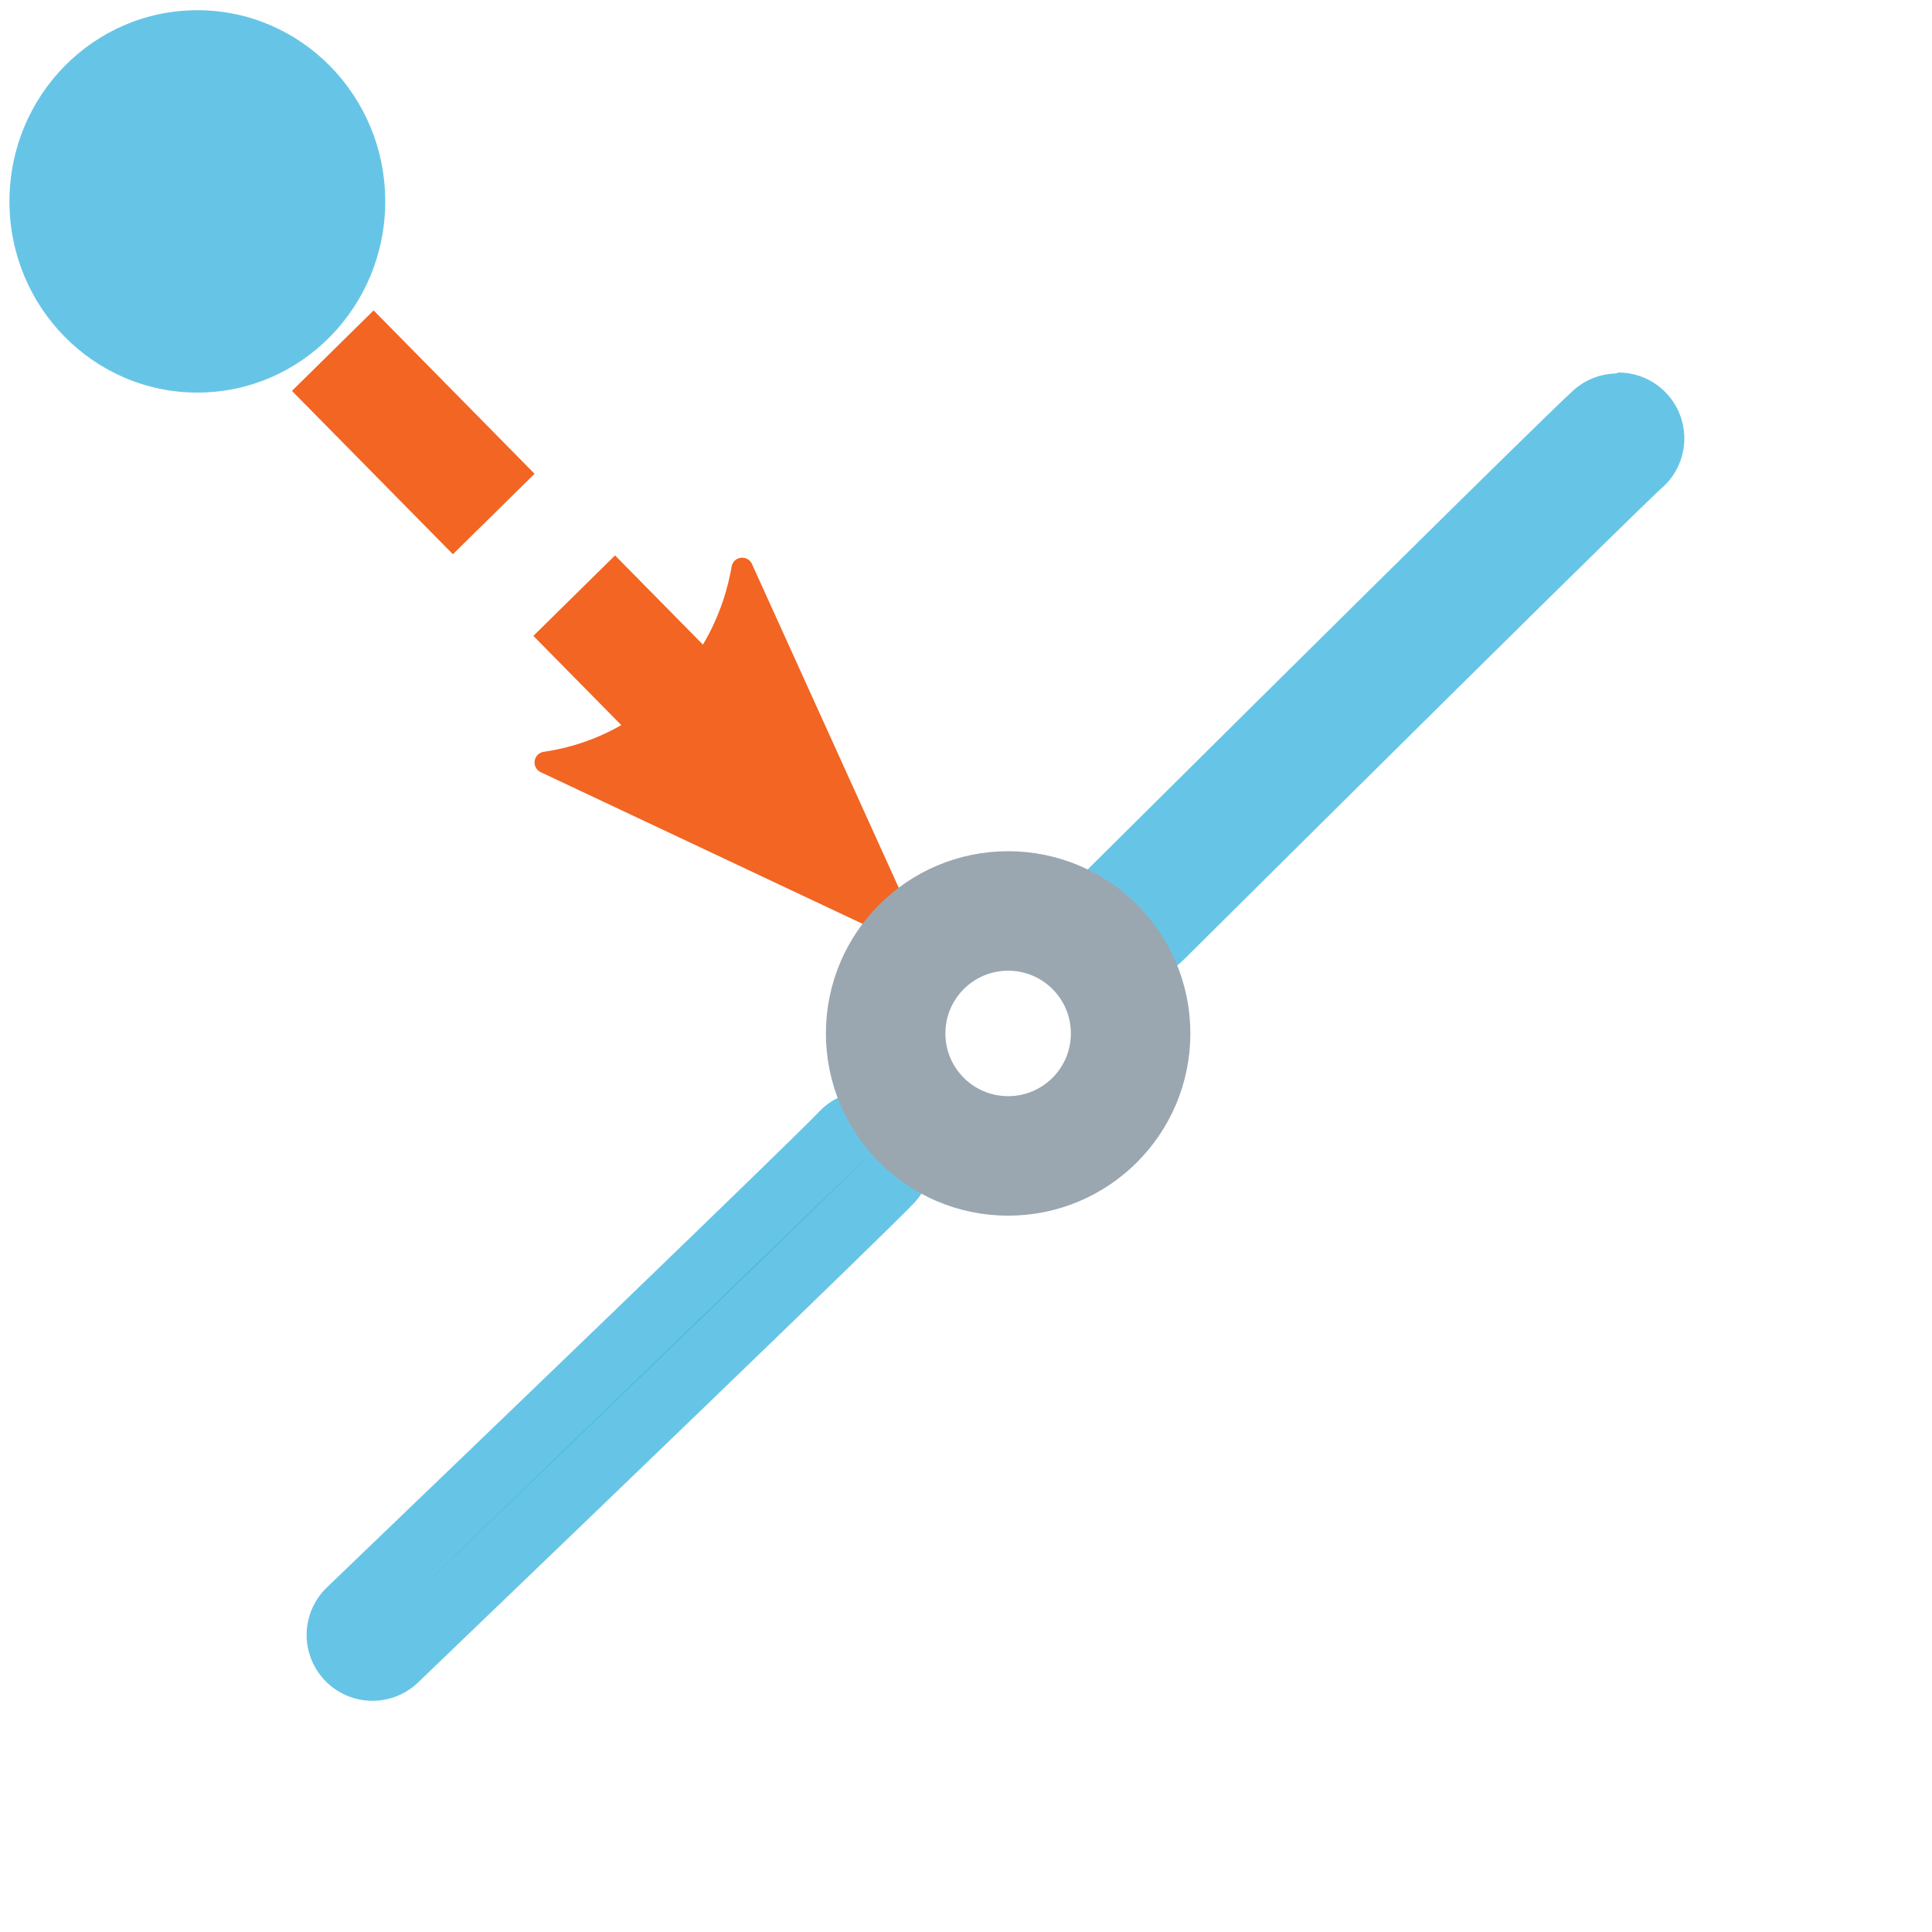 <?xml version="1.0" encoding="UTF-8" standalone="no"?>
<!-- Created with Inkscape (http://www.inkscape.org/) -->

<svg
   width="220mm"
   height="220mm"
   viewBox="0 0 220 220"
   version="1.1"
   id="svg10464"
   sodipodiDocname="zgeometry-projection-point.svg"
   inkscapeVersion="1.1.1 (c3084ef, 2021-09-22)"
   xmlnsInkscape="http://www.inkscape.org/namespaces/inkscape"
   xmlnsSodipodi="http://sodipodi.sourceforge.net/DTD/sodipodi-0.dtd"
   xmlns="http://www.w3.org/2000/svg"
   xmlnsSvg="http://www.w3.org/2000/svg">
  <sodipodiNamedview
     id="namedview10466"
     pagecolor="#ffffff"
     bordercolor="#666666"
     borderopacity="1.0"
     inkscapePageshadow="2"
     inkscapePageopacity="0.0"
     inkscapePagecheckerboard="0"
     inkscapeDocument-units="mm"
     showgrid="false"
     width="220mm"
     inkscapeZoom="0.705"
     inkscapeCx="362.464"
     inkscapeCy="403.604"
     inkscapeWindow-width="1440"
     inkscapeWindow-height="759"
     inkscapeWindow-x="0"
     inkscapeWindow-y="25"
     inkscapeWindow-maximized="0"
     inkscapeCurrent-layer="layer1"
     showguides="false" />
  <defs
     id="defs10461">
    <marker
       style="overflow:visible;"
       id="marker28163"
       refX="0.0"
       refY="0.0"
       orient="auto"
       inkscapeStockid="Arrow2Send"
       inkscapeIsstock="true">
      <path
         transform="scale(0.3) rotate(180) translate(-2.3,0)"
         d="M 8.719,4.034 L -2.207,0.016 L 8.719,-4.002 C 6.973,-1.63 6.983,1.616 8.719,4.034 z "
         style="stroke:context-stroke;fill-rule:evenodd;fill:context-stroke;stroke-width:0.625;stroke-linejoin:round;"
         id="path28161" />
    </marker>
    <marker
       style="overflow:visible"
       id="Arrow2Sstart"
       refX="0.0"
       refY="0.0"
       orient="auto"
       inkscapeStockid="Arrow2Sstart"
       inkscapeIsstock="true">
      <path
         transform="scale(0.3) translate(-2.3,0)"
         d="M 8.719,4.034 L -2.207,0.016 L 8.719,-4.002 C 6.973,-1.63 6.983,1.616 8.719,4.034 z "
         style="stroke:context-stroke;fill-rule:evenodd;fill:context-stroke;stroke-width:0.625;stroke-linejoin:round"
         id="path9918" />
    </marker>
    <marker
       style="overflow:visible;"
       id="marker27884"
       refX="0.0"
       refY="0.0"
       orient="auto"
       inkscapeStockid="Arrow2Send"
       inkscapeIsstock="true">
      <path
         transform="scale(0.3) rotate(180) translate(-2.3,0)"
         d="M 8.719,4.034 L -2.207,0.016 L 8.719,-4.002 C 6.973,-1.63 6.983,1.616 8.719,4.034 z "
         style="stroke:context-stroke;fill-rule:evenodd;fill:context-stroke;stroke-width:0.625;stroke-linejoin:round;"
         id="path27882" />
    </marker>
    <marker
       style="overflow:visible;"
       id="Arrow2Send"
       refX="0.0"
       refY="0.0"
       orient="auto"
       inkscapeStockid="Arrow2Send"
       inkscapeIsstock="true">
      <path
         transform="scale(0.3) rotate(180) translate(-2.3,0)"
         d="M 8.719,4.034 L -2.207,0.016 L 8.719,-4.002 C 6.973,-1.63 6.983,1.616 8.719,4.034 z "
         style="stroke:context-stroke;fill-rule:evenodd;fill:context-stroke;stroke-width:0.625;stroke-linejoin:round;"
         id="path9921" />
    </marker>
  </defs>
  <g
     inkscapeLabel="Layer 1"
     inkscapeGroupmode="layer"
     id="layer1">
    <ellipse
       style="fill:#40b6e0;stroke-width:10.648;stroke-linecap:round;stroke-miterlimit:4;stroke-dasharray:none;fill-opacity:0.8"
       id="path11030"
       cx="22.472"
       cy="22.933"
       rx="21.395"
       ry="21.77" />
    <g
       id="path28159"
       style="stroke-width:1;stroke-miterlimit:4;stroke-dasharray:none;fill:#f26522;fill-opacity:1">
      <path
         style="color:#000000;fill:#f26522;stroke-dasharray:none;stroke-width:1;stroke-miterlimit:4;fill-opacity:1"
         d="m 42.545,35.348 -9.299,9.164 18.326,18.598 9.299,-9.162 z m 27.49,27.898 -9.299,9.164 18.326,18.598 9.299,-9.162 z"
         id="path28297" />
      <g
         id="g28287"
         style="stroke-width:1;stroke-miterlimit:4;stroke-dasharray:none;fill:#f26522;fill-opacity:1">
        <g
           id="path28289"
           style="stroke-width:1;stroke-miterlimit:4;stroke-dasharray:none;fill:#f26522;fill-opacity:1">
          <path
             style="color:#000000;fill:#f26522;fill-rule:evenodd;stroke-width:1;stroke-linejoin:round;stroke-miterlimit:4;stroke-dasharray:none;fill-opacity:1"
             d="M 84.514,64.731 103.34,106.257 62.097,86.82 C 73.512,85.169 82.539,76.22 84.514,64.731 Z"
             id="path28293" />
          <path
             style="color:#000000;fill:#f26522;fill-rule:evenodd;stroke-linejoin:round;stroke-width:1;stroke-miterlimit:4;stroke-dasharray:none;fill-opacity:1"
             d="m 84.357,63.518 a 1.224,1.224 0 0 0 -1.049,1.006 c -1.888,10.979 -10.501,19.511 -21.387,21.086 a 1.224,1.224 0 0 0 -0.348,2.318 l 41.244,19.436 a 1.224,1.224 0 0 0 1.637,-1.611 L 85.629,64.227 a 1.224,1.224 0 0 0 -1.271,-0.709 z m 0.48,4.893 16.014,35.322 -35.035,-16.512 c 9.095,-2.581 16.241,-9.684 19.021,-18.811 z"
             id="path28295" />
        </g>
      </g>
    </g>
    <path
       style="fill:#40b6e0;stroke:#40b6e0;stroke-width:15;stroke-linecap:round;stroke-linejoin:miter;stroke-opacity:0.8;stroke-miterlimit:4;stroke-dasharray:none;fill-opacity:0.8"
       d="M 42.415,186.173 C 98.717,132.123 98.717,131.748 98.717,131.748"
       id="path1644" />
    <path
       style="fill:none;stroke:#40b6e0;stroke-width:15;stroke-linecap:round;stroke-linejoin:miter;stroke-opacity:0.8;stroke-miterlimit:4;stroke-dasharray:none"
       d="M 129.496,103.972 C 183.921,49.921 184.297,49.921 184.297,49.921"
       id="path1646" />
    <circle
       style="fill:none;fill-opacity:0.8;stroke:#9aa7b0;stroke-width:13.607;stroke-linejoin:round;stroke-dasharray:none;stroke-opacity:1;paint-order:fill markers stroke;stroke-miterlimit:4;stroke-dashoffset:0"
       id="path1485"
       cx="114.798"
       cy="117.679"
       r="13.947" />
  </g>
</svg>
